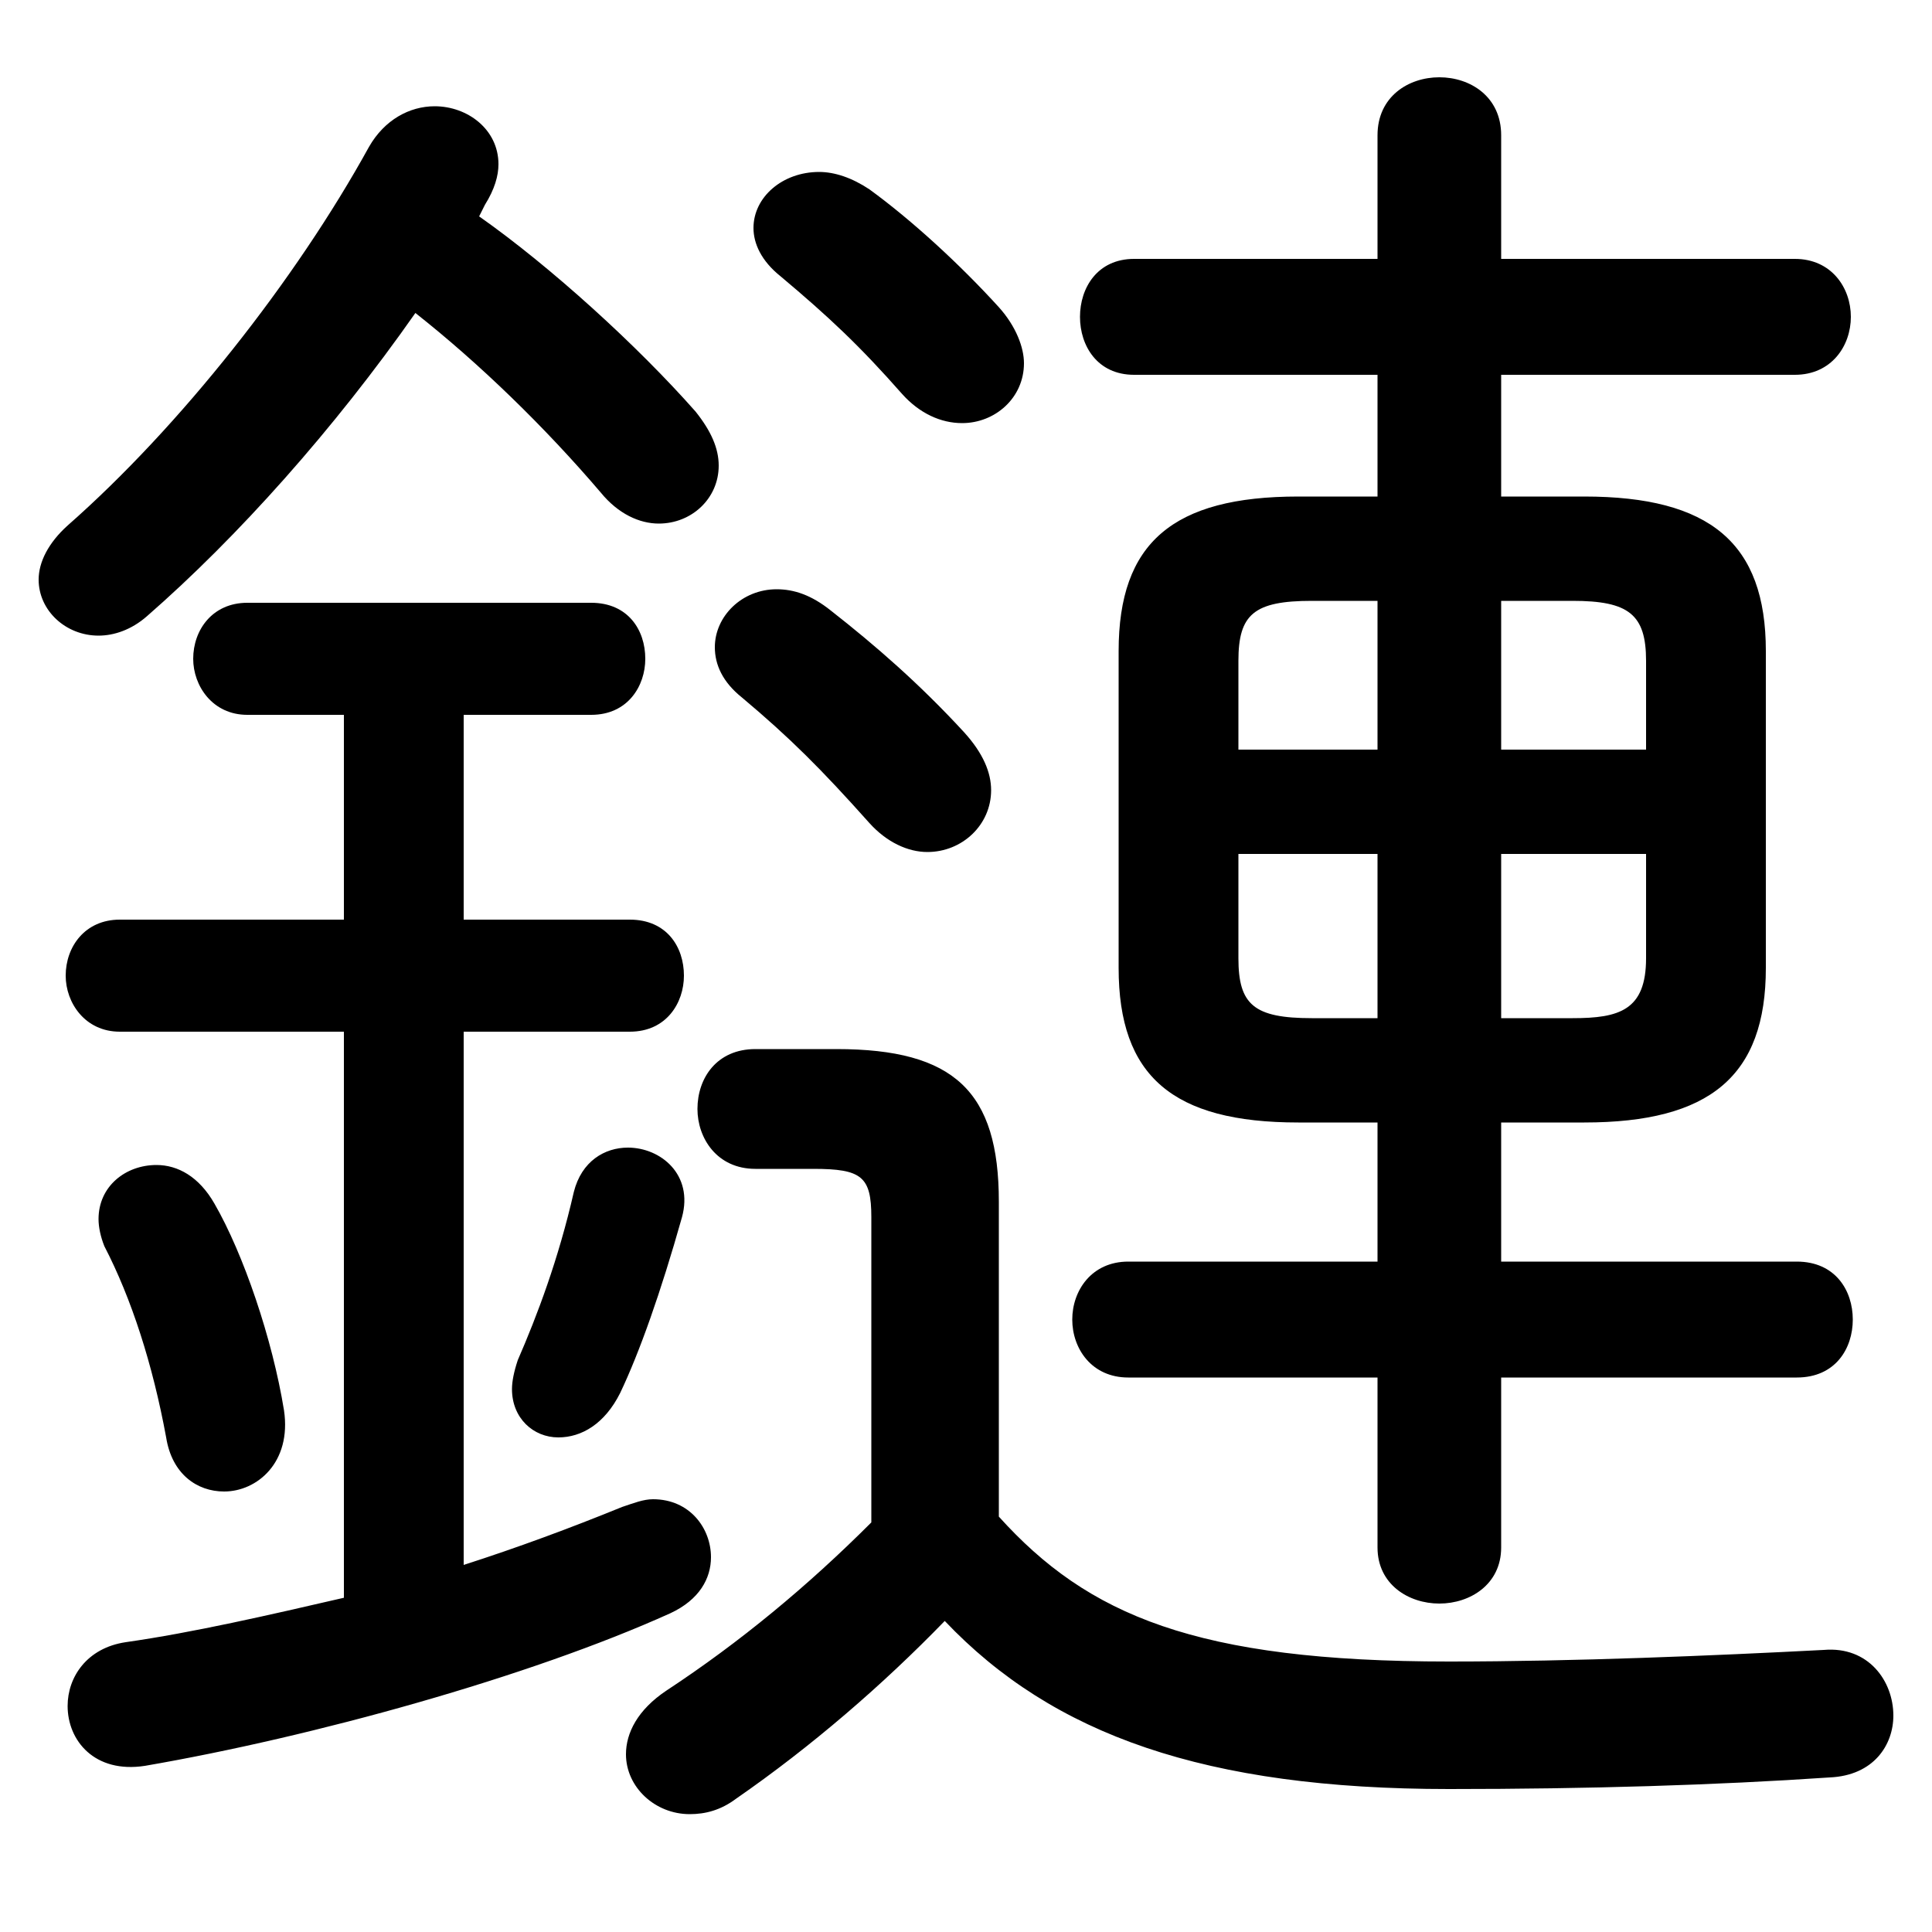 <svg xmlns="http://www.w3.org/2000/svg" viewBox="0 -44.0 50.0 50.0">
    <rect x="0" y="-44.0" width="50.0" height="50.0" fill="#808080" stroke="none"/>
    <g transform="scale(1, -1)">
        <!-- ボディの枠 -->
        <rect x="0" y="-6.0" width="50.0" height="50.0"
            stroke="white" fill="white"/>
        <!-- グリフ座標系の原点 -->
        <circle cx="0" cy="0" r="5" fill="white"/>
        <!-- グリフのアウトライン -->
        <g style="fill:black;stroke:#000000;stroke-width:0;stroke-linecap:round;stroke-linejoin:round;">
        <path d="M 41.0 14.95 C 44.25 14.95 45.7 16.15 45.7 18.95 L 45.7 27.15 C 45.7 29.95 44.25 31.15 41.0 31.15 L 38.85 31.15 L 38.85 34.3 L 46.45 34.3 C 47.4 34.3 47.9 35.05 47.9 35.8 C 47.9 36.55 47.4 37.3 46.45 37.3 L 38.85 37.3 L 38.85 40.5 C 38.85 41.5 38.05 42.0 37.25 42.0 C 36.45 42.0 35.65 41.5 35.65 40.5 L 35.65 37.3 L 29.35 37.3 C 28.4 37.3 27.95 36.55 27.95 35.8 C 27.95 35.05 28.4 34.3 29.35 34.3 L 35.65 34.3 L 35.65 31.15 L 33.6 31.15 C 30.35 31.15 28.95 29.95 28.95 27.15 L 28.95 18.95 C 28.95 16.15 30.35 14.95 33.6 14.95 L 35.65 14.95 L 35.65 11.35 L 29.2 11.35 C 28.25 11.35 27.75 10.6 27.75 9.85 C 27.75 9.1 28.25 8.35 29.2 8.35 L 35.65 8.35 L 35.65 3.95 C 35.65 3.0 36.45 2.5 37.25 2.5 C 38.05 2.5 38.85 3.0 38.85 3.95 L 38.85 8.35 L 46.5 8.35 C 47.5 8.35 47.95 9.1 47.95 9.85 C 47.95 10.6 47.5 11.35 46.5 11.35 L 38.85 11.35 L 38.85 14.95 Z M 38.85 17.65 L 38.85 21.9 L 42.6 21.9 L 42.6 19.2 C 42.6 17.85 41.9 17.65 40.7 17.65 Z M 42.6 24.6 L 38.85 24.6 L 38.85 28.45 L 40.7 28.45 C 42.15 28.45 42.6 28.1 42.6 26.9 Z M 35.65 28.45 L 35.65 24.6 L 32.05 24.6 L 32.05 26.9 C 32.05 28.1 32.45 28.45 33.95 28.45 Z M 32.05 21.9 L 35.65 21.9 L 35.65 17.65 L 33.95 17.65 C 32.45 17.65 32.05 18.0 32.05 19.2 Z M 25.85 12.9 C 25.85 15.75 24.7 16.85 21.65 16.85 L 19.55 16.85 C 18.55 16.85 18.05 16.1 18.05 15.3 C 18.05 14.55 18.55 13.75 19.55 13.75 L 21.05 13.75 C 22.3 13.75 22.55 13.55 22.55 12.5 L 22.55 4.6 C 20.9 2.95 19.15 1.5 17.25 0.25 C 16.5 -0.25 16.2 -0.85 16.2 -1.4 C 16.2 -2.25 16.95 -2.95 17.85 -2.95 C 18.25 -2.95 18.65 -2.85 19.05 -2.55 C 21.0 -1.2 22.85 0.4 24.45 2.05 C 27.25 -0.9 31.2 -2.3 37.5 -2.3 C 41.1 -2.3 44.4 -2.2 47.35 -2.0 C 48.5 -1.95 49.0 -1.15 49.0 -0.4 C 49.0 0.5 48.35 1.4 47.2 1.3 C 44.3 1.15 40.75 1.0 37.5 1.0 C 30.95 1.0 28.15 2.2 25.85 4.75 Z M 12.0 17.3 L 16.3 17.3 C 17.25 17.3 17.7 18.05 17.7 18.75 C 17.7 19.5 17.25 20.2 16.3 20.2 L 12.0 20.2 L 12.0 25.5 L 15.3 25.5 C 16.25 25.5 16.7 26.25 16.7 26.95 C 16.7 27.7 16.25 28.4 15.3 28.4 L 6.4 28.4 C 5.5 28.4 5.0 27.7 5.0 26.95 C 5.0 26.25 5.5 25.5 6.4 25.5 L 8.9 25.5 L 8.9 20.2 L 3.1 20.2 C 2.2 20.2 1.7 19.5 1.7 18.75 C 1.7 18.05 2.2 17.3 3.1 17.3 L 8.9 17.3 L 8.9 2.65 C 6.95 2.2 5.0 1.75 3.25 1.5 C 2.25 1.35 1.75 0.6 1.75 -0.15 C 1.75 -1.05 2.45 -1.9 3.75 -1.7 C 8.1 -0.95 13.7 0.6 17.35 2.25 C 18.1 2.6 18.4 3.15 18.4 3.7 C 18.4 4.45 17.85 5.2 16.9 5.2 C 16.65 5.2 16.4 5.1 16.1 5.0 C 14.75 4.45 13.4 3.95 12.0 3.5 Z M 10.75 35.9 C 12.4 34.6 14.1 32.95 15.55 31.25 C 16.0 30.7 16.55 30.45 17.05 30.45 C 17.9 30.45 18.6 31.1 18.6 31.95 C 18.6 32.4 18.4 32.85 18.0 33.35 C 16.5 35.05 14.25 37.1 12.4 38.4 C 12.45 38.5 12.5 38.6 12.55 38.7 C 12.8 39.1 12.9 39.45 12.9 39.75 C 12.9 40.65 12.1 41.25 11.25 41.25 C 10.6 41.25 9.95 40.9 9.55 40.2 C 7.65 36.75 4.65 32.95 1.75 30.4 C 1.25 29.95 1.0 29.45 1.0 29.0 C 1.0 28.2 1.7 27.55 2.55 27.55 C 2.95 27.55 3.4 27.7 3.8 28.05 C 6.15 30.1 8.65 32.9 10.75 35.9 Z M 5.55 12.85 C 5.15 13.55 4.6 13.85 4.05 13.85 C 3.25 13.85 2.55 13.3 2.55 12.45 C 2.55 12.25 2.6 12.0 2.7 11.75 C 3.4 10.4 3.95 8.7 4.3 6.8 C 4.45 5.85 5.1 5.4 5.8 5.4 C 6.65 5.4 7.55 6.15 7.35 7.5 C 7.05 9.35 6.3 11.55 5.55 12.85 Z M 14.85 13.15 C 14.45 11.4 13.9 9.95 13.4 8.8 C 13.3 8.5 13.25 8.25 13.25 8.05 C 13.25 7.3 13.8 6.8 14.45 6.8 C 15.05 6.8 15.65 7.15 16.05 7.95 C 16.55 9.0 17.1 10.55 17.65 12.5 C 17.95 13.6 17.1 14.3 16.25 14.3 C 15.65 14.3 15.05 13.95 14.85 13.15 Z M 21.5 28.2 C 21.0 28.6 20.55 28.75 20.1 28.75 C 19.2 28.75 18.5 28.05 18.5 27.25 C 18.5 26.8 18.7 26.35 19.2 25.95 C 20.45 24.9 21.25 24.1 22.5 22.7 C 22.95 22.2 23.5 21.95 24.0 21.95 C 24.9 21.95 25.65 22.65 25.65 23.55 C 25.65 24.0 25.45 24.5 24.95 25.05 C 23.8 26.3 22.65 27.3 21.5 28.2 Z M 22.5 39.1 C 22.05 39.4 21.6 39.55 21.2 39.55 C 20.25 39.55 19.5 38.9 19.5 38.1 C 19.5 37.7 19.7 37.25 20.2 36.85 C 21.45 35.8 22.25 35.05 23.35 33.8 C 23.8 33.3 24.35 33.05 24.9 33.05 C 25.75 33.05 26.5 33.7 26.5 34.6 C 26.5 35.0 26.3 35.55 25.85 36.05 C 24.85 37.15 23.6 38.3 22.5 39.1 Z"/>
    </g>
    </g>
</svg>
